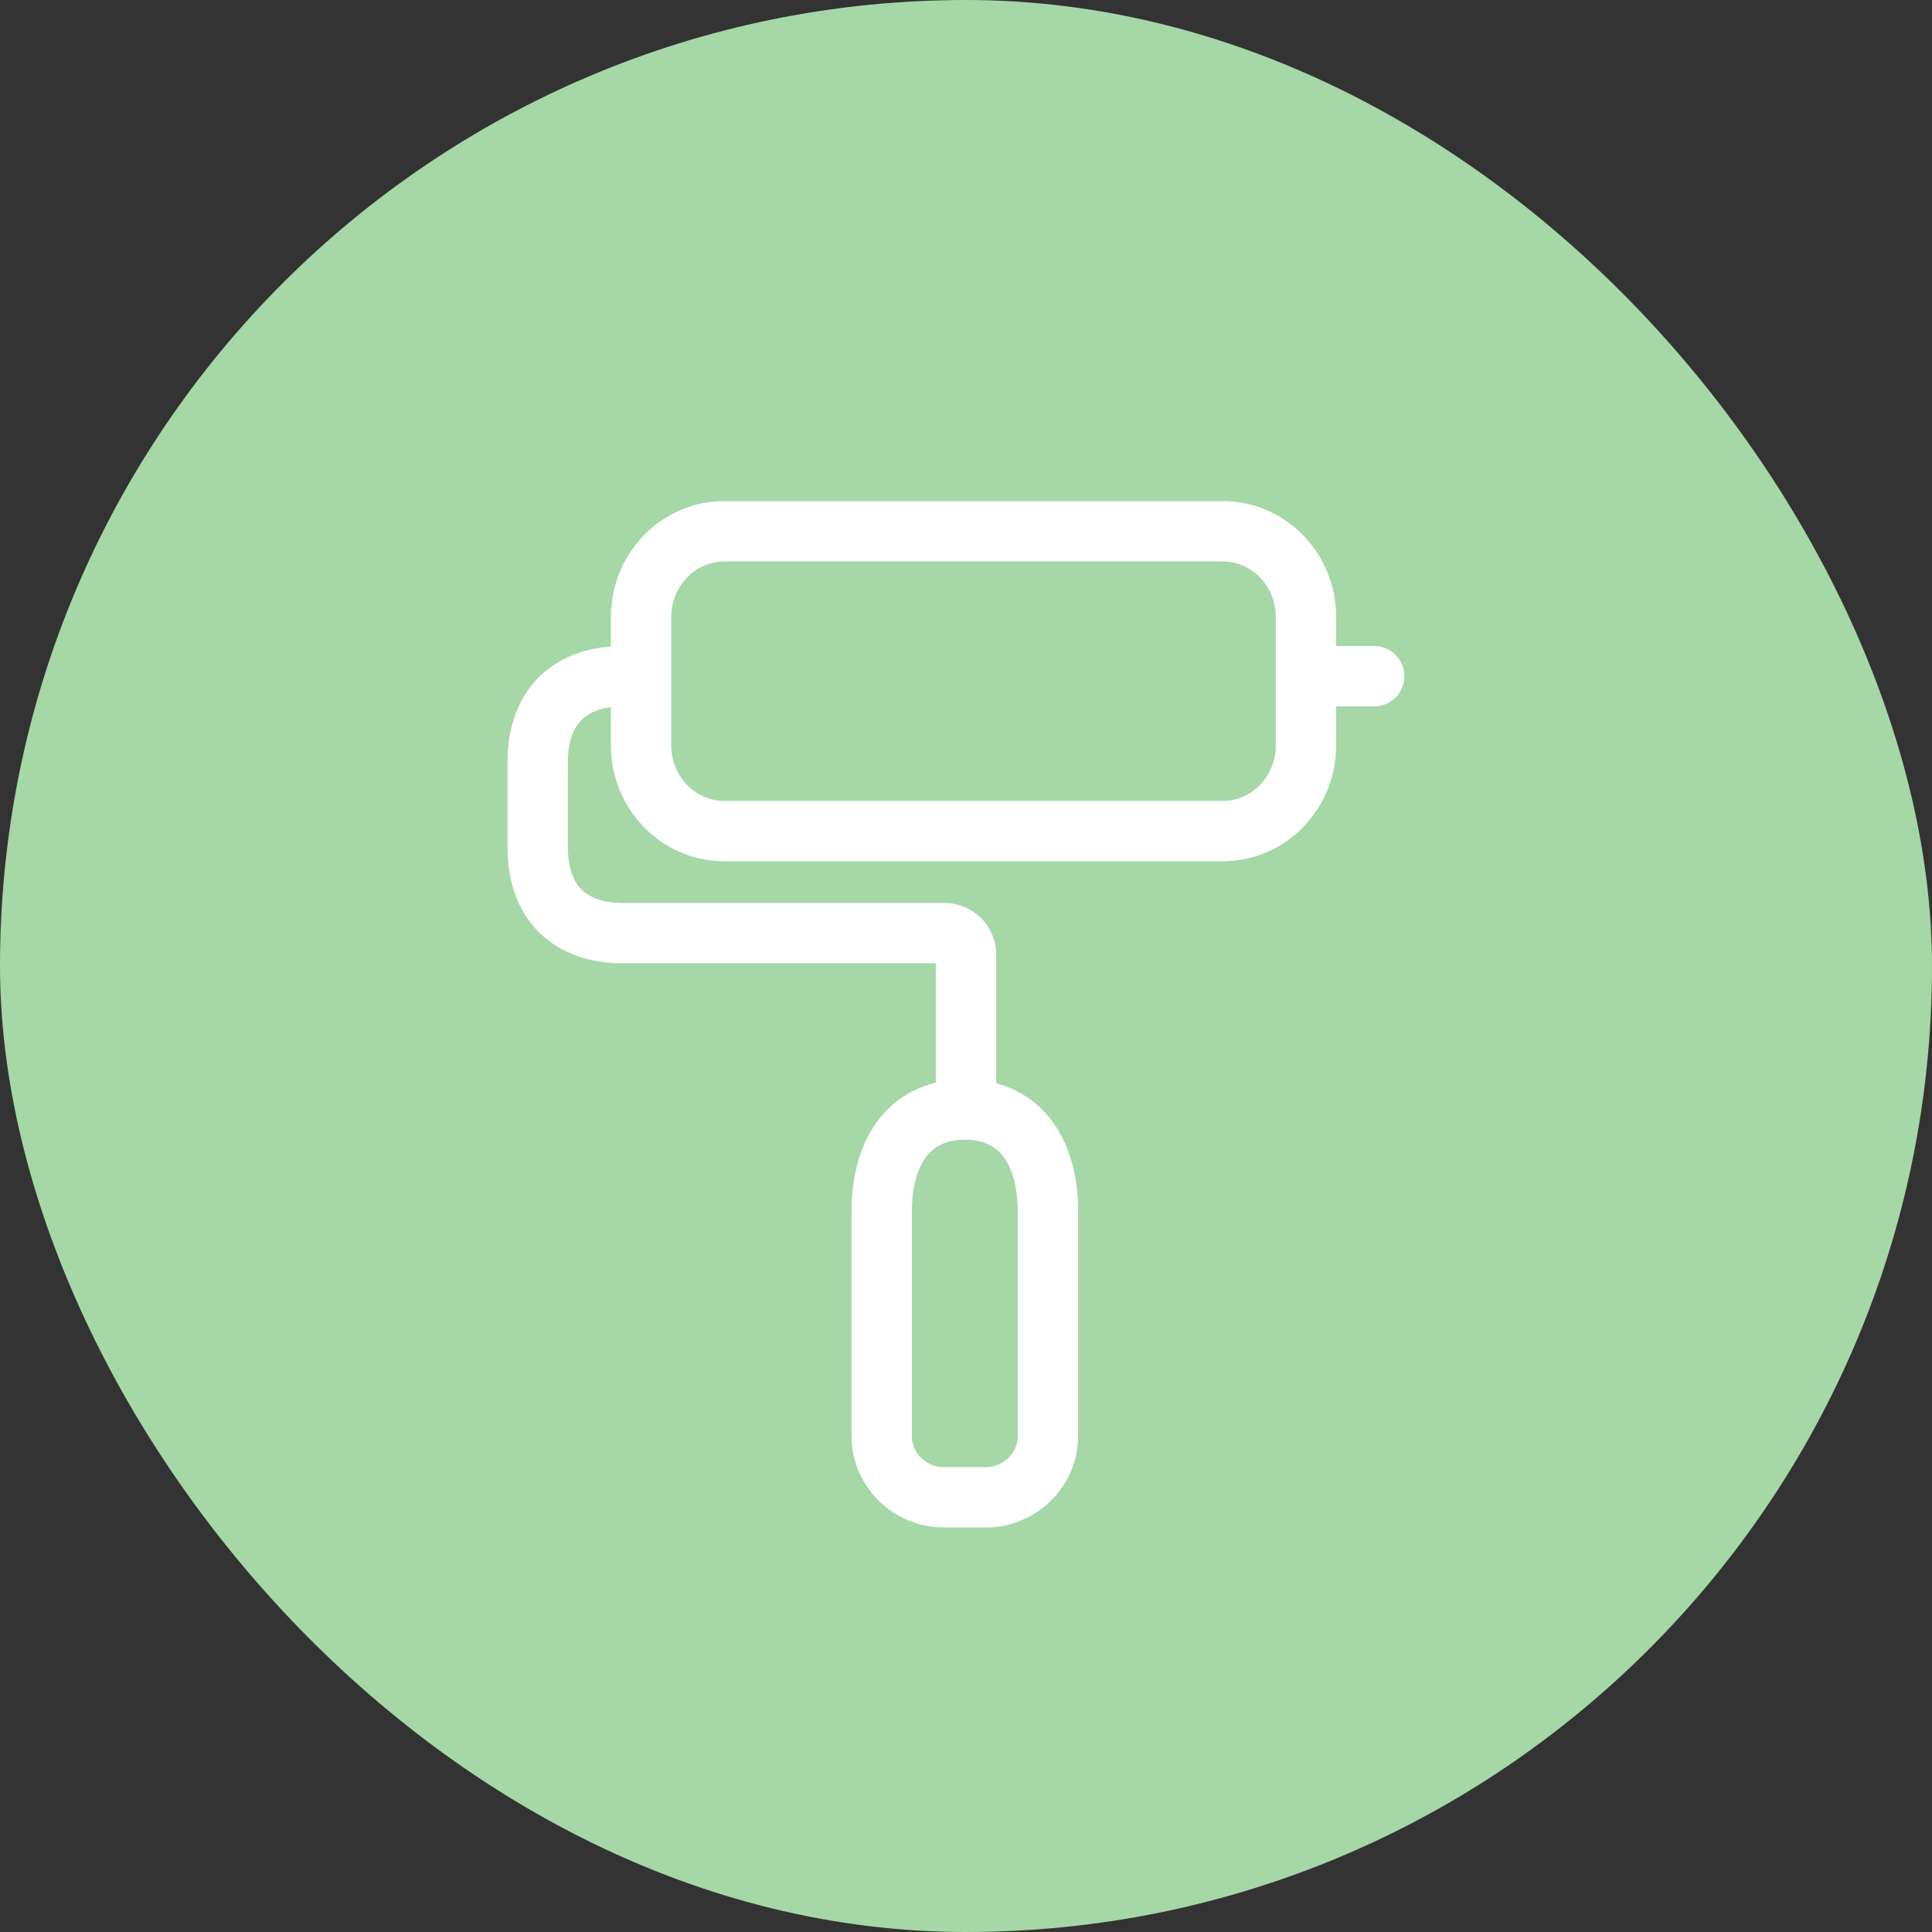 <svg width="40" height="40" viewBox="0 0 40 40" fill="none" xmlns="http://www.w3.org/2000/svg">
<rect x="0" y="0" width="40" height="40" fill="#333333" stroke="none"/>
<rect width="40" height="40" rx="20" fill="#A5D7A7"/>
<path d="M20 22.97V19.763C20 19.519 19.801 19.32 19.557 19.32H12.907C11.78 19.32 11.133 18.674 11.133 17.547V15.773C11.133 14.646 11.78 14 12.907 14H13.273M27.5 14L28.451 14M25.318 17.207H14.994C14.045 17.207 13.273 16.411 13.273 15.433V14.103V12.773C13.273 11.795 14.045 11 14.994 11H25.318C26.267 11 27.039 11.795 27.039 12.773V15.433C27.039 16.411 26.267 17.207 25.318 17.207ZM20.405 31H19.545C18.834 31 18.255 30.431 18.255 29.732V25.083C18.255 23.76 18.898 22.97 19.975 22.97C21.053 22.97 21.696 23.76 21.696 25.083V29.732C21.696 30.431 21.117 31 20.405 31Z" stroke="white" stroke-width="1.25" stroke-linecap="round"/>
</svg>
